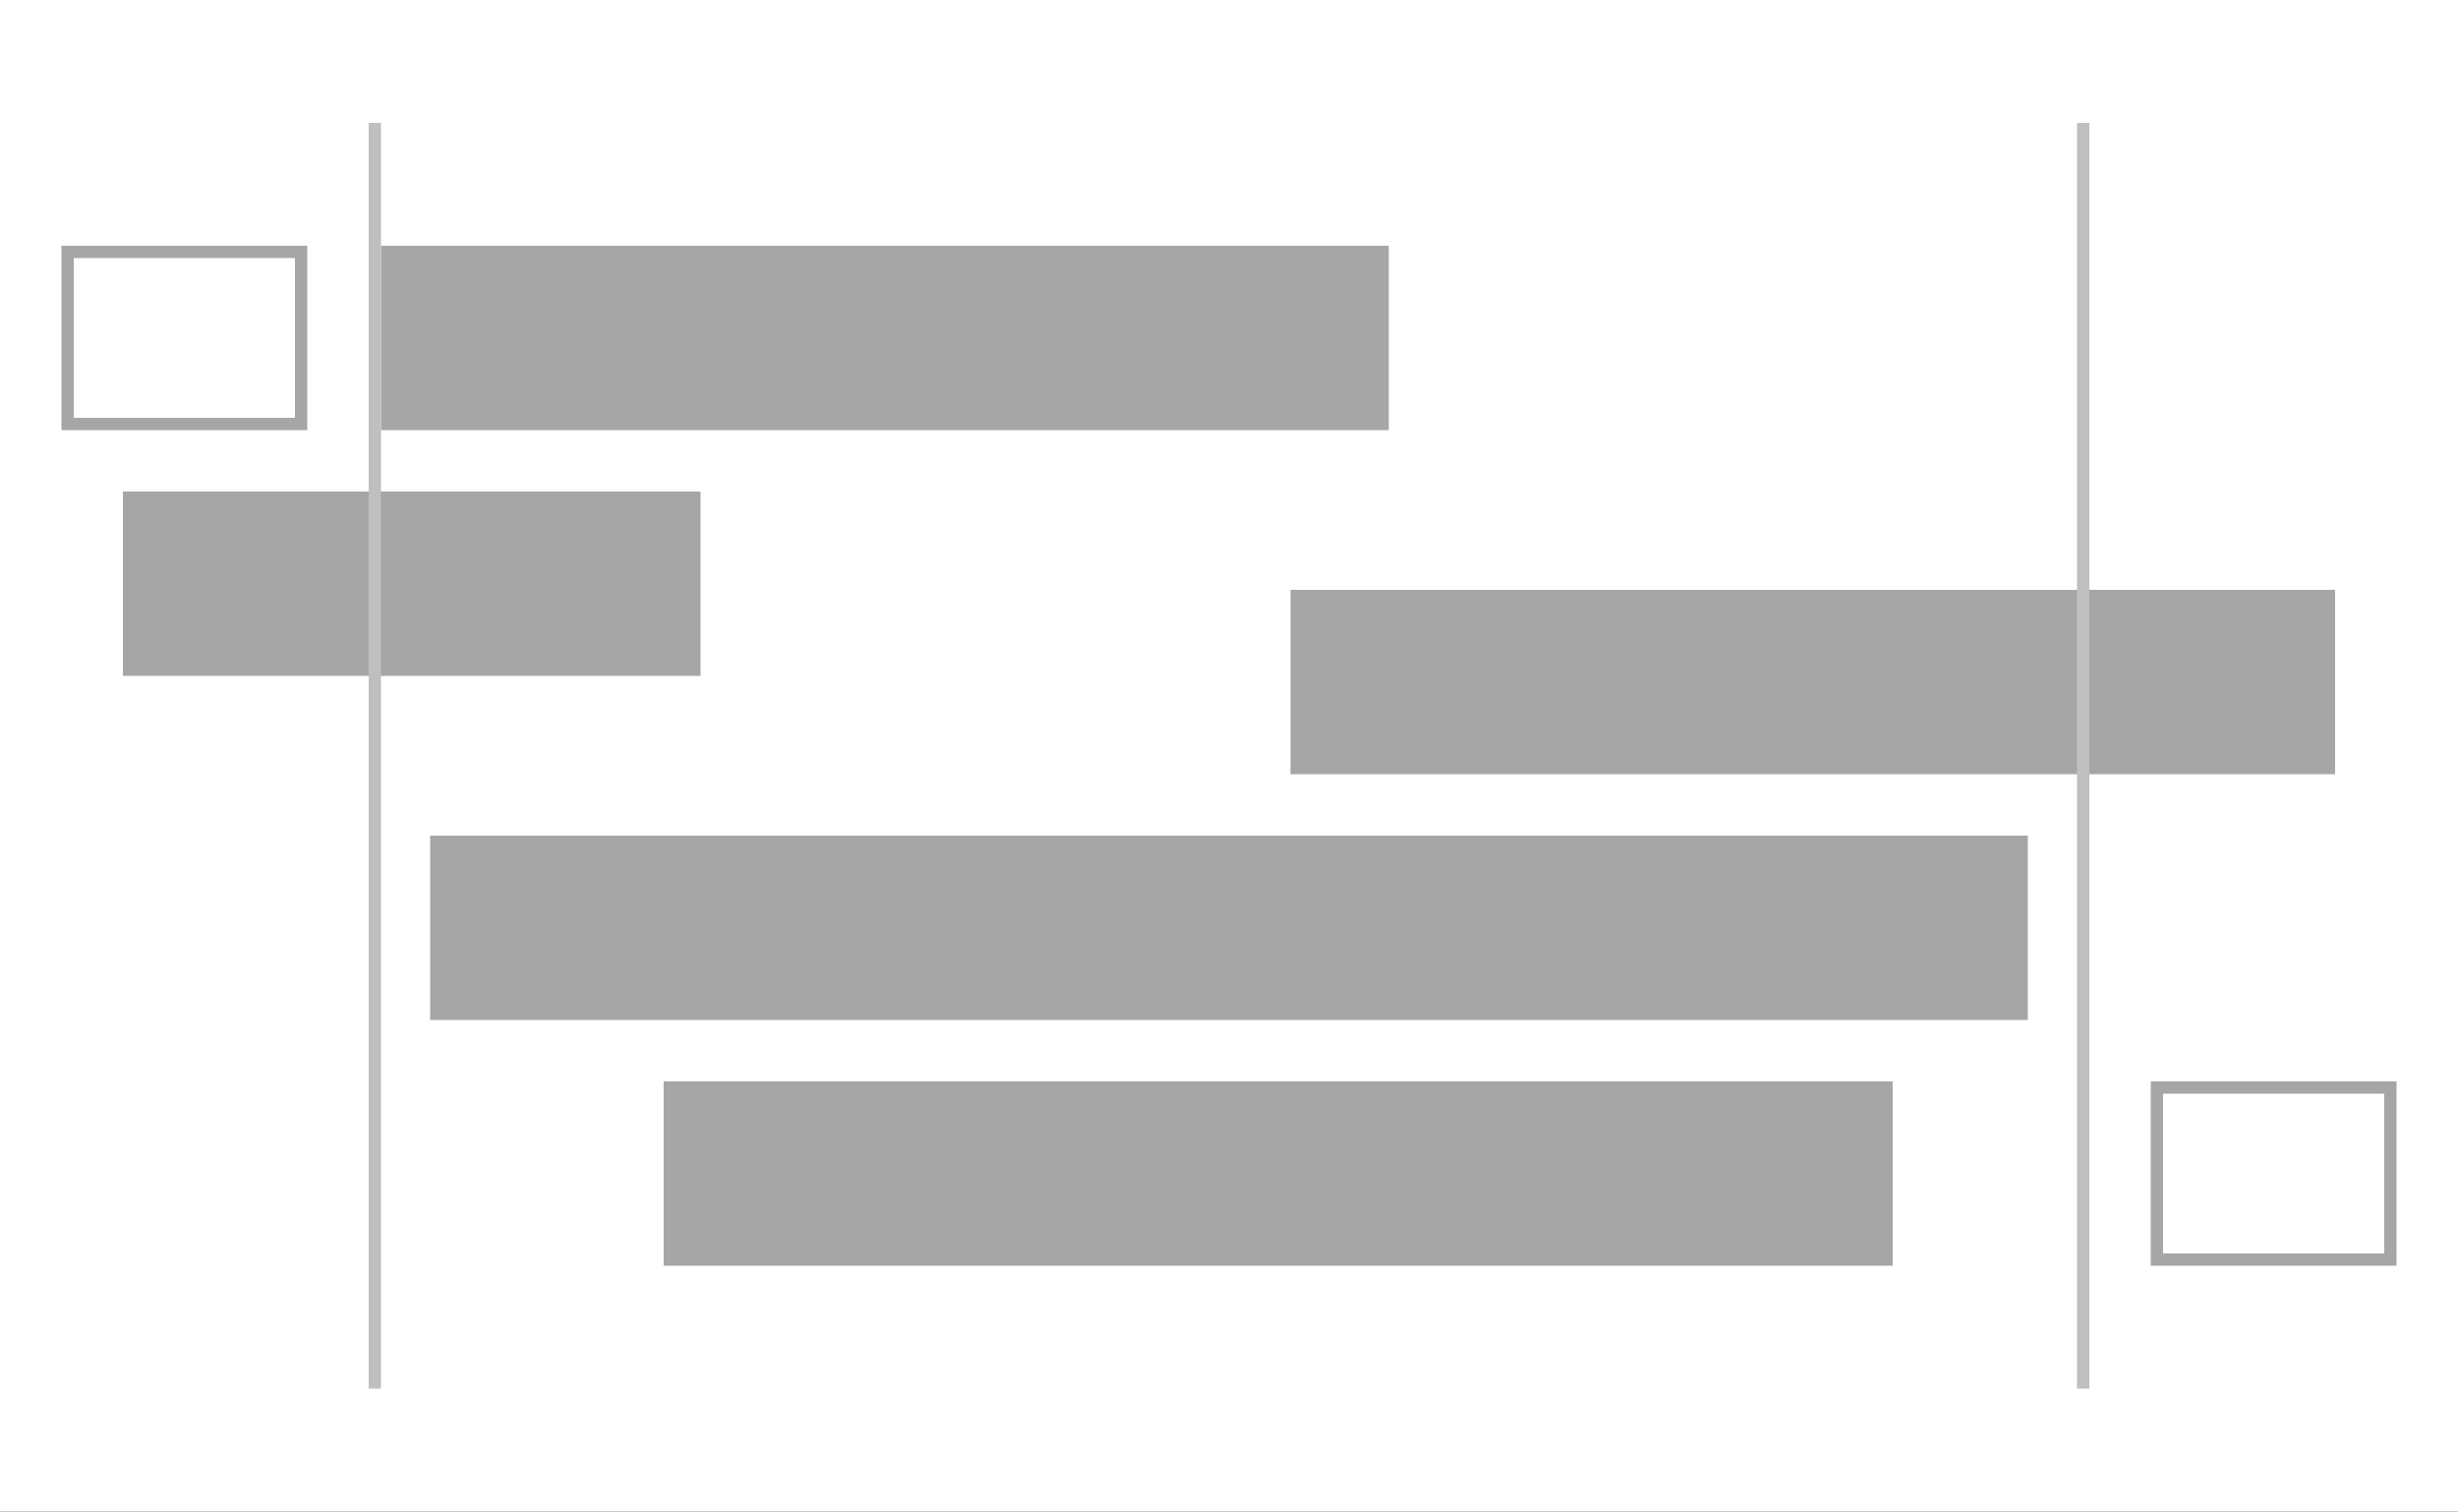 <svg xmlns="http://www.w3.org/2000/svg" xmlns:xlink="http://www.w3.org/1999/xlink" width="200" height="123" viewBox="0 0 200 123">
  <rect x="0" y="0" width="200" height="123" fill="#333333" stroke="none"/>
  <defs>
    <clipPath id="clip-img_filter_time_04">
      <rect width="200" height="123"/>
    </clipPath>
  </defs>
  <g id="img_filter_time_04" clip-path="url(#clip-img_filter_time_04)">
    <rect width="200" height="123" fill="#fff"/>
    <path id="filter" d="M-2522,3800v-15h20v15Zm1-1h18v-13h-18Zm-122,1v-15h100v15Zm-19-20v-15h130v15Zm70-20v-15h85v15Zm-95-8v-15h47v15Zm21-20v-15h82v15Zm-26,0v-15h20v15Zm1-1h18v-13h-18Z" transform="translate(2697 -3697)" fill="#a6a6a6"/>
    <path id="line" d="M0,0H1V103H0Z" transform="translate(30 10)" fill="#bfbfbf"/>
    <path id="line-2" data-name="line" d="M0,0H1V103H0Z" transform="translate(169 10)" fill="#bfbfbf"/>
  </g>
</svg>
